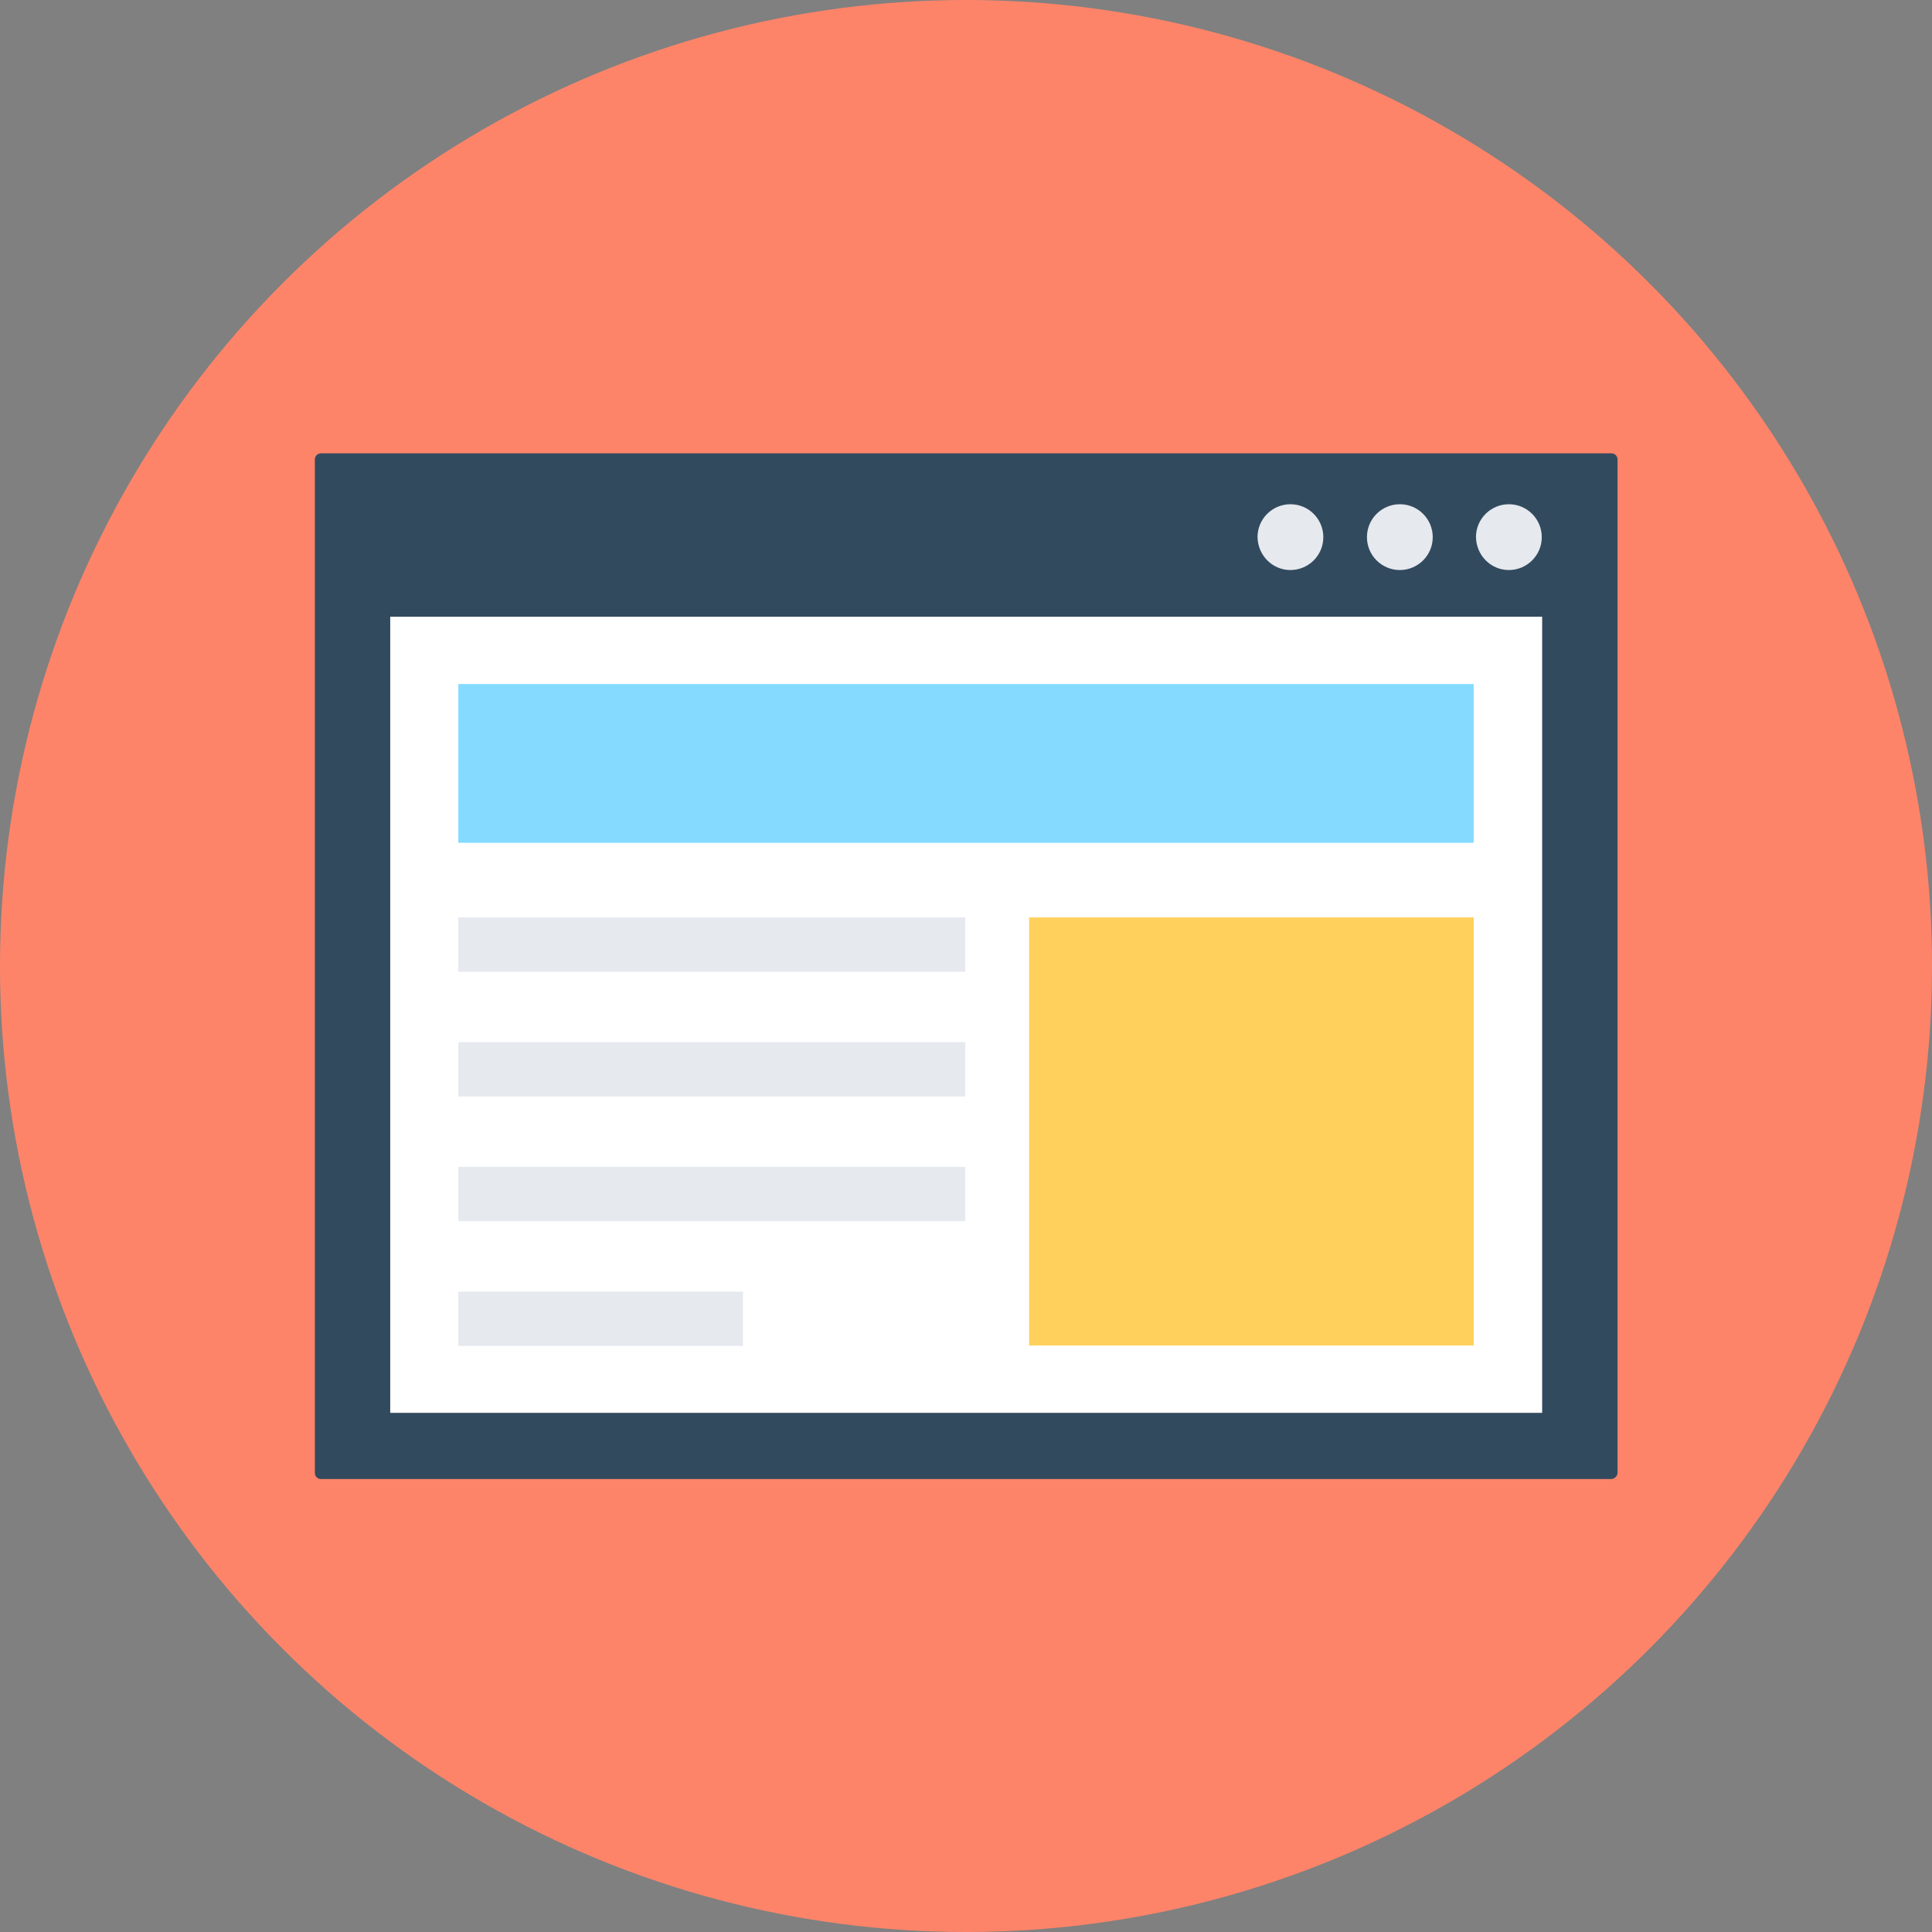 <?xml version="1.0" encoding="iso-8859-1"?>
<!-- Generator: Adobe Illustrator 19.0.0, SVG Export Plug-In . SVG Version: 6.00 Build 0)  -->
<svg xmlns="http://www.w3.org/2000/svg" xmlns:xlink="http://www.w3.org/1999/xlink" version="1.1" id="Layer_1" x="0px" y="0px" viewBox="0 0 505 505" style="enable-background:new 0 0 505 505;" xml:space="preserve">
<rect x="0" y="0" width="505" height="505" fill="#808080" stroke="none"/>
<circle style="fill:#FD8469;" cx="252.5" cy="252.5" r="252.5"/>
<path style="fill:#324A5E;" d="M421.1,386.6H83.9c-0.9,0-1.6-0.7-1.6-1.6V120.1c0-0.9,0.7-1.6,1.6-1.6h337.3c0.9,0,1.6,0.7,1.6,1.6  V385C422.8,385.8,422,386.6,421.1,386.6z"/>
<rect x="102" y="161.2" style="fill:#FFFFFF;" width="301.1" height="208.1"/>
<g>
	<path style="fill:#E6E9EE;" d="M394.4,149L394.4,149c4.7,0,8.6-3.8,8.6-8.6l0,0c0-4.7-3.8-8.6-8.6-8.6l0,0c-4.7,0-8.6,3.8-8.6,8.6   l0,0C385.9,145.2,389.7,149,394.4,149z"/>
	<path style="fill:#E6E9EE;" d="M365.9,149L365.9,149c4.7,0,8.6-3.8,8.6-8.6l0,0c0-4.7-3.8-8.6-8.6-8.6l0,0c-4.7,0-8.6,3.8-8.6,8.6   l0,0C357.3,145.2,361.2,149,365.9,149z"/>
	<path style="fill:#E6E9EE;" d="M337.3,149L337.3,149c4.7,0,8.6-3.8,8.6-8.6l0,0c0-4.7-3.8-8.6-8.6-8.6l0,0c-4.7,0-8.6,3.8-8.6,8.6   l0,0C328.8,145.2,332.6,149,337.3,149z"/>
</g>
<rect x="119.8" y="178.8" style="fill:#84DBFF;" width="265.4" height="41.5"/>
<g>
	<rect x="119.8" y="239.8" style="fill:#E6E9EE;" width="132.5" height="14.2"/>
	<rect x="119.8" y="272.4" style="fill:#E6E9EE;" width="132.5" height="14.2"/>
	<rect x="119.8" y="305" style="fill:#E6E9EE;" width="132.5" height="14.2"/>
	<rect x="119.8" y="337.6" style="fill:#E6E9EE;" width="74.4" height="14.2"/>
</g>
<rect x="269" y="239.8" style="fill:#FFD05B;" width="116.2" height="111.9"/>
<g>
</g>
<g>
</g>
<g>
</g>
<g>
</g>
<g>
</g>
<g>
</g>
<g>
</g>
<g>
</g>
<g>
</g>
<g>
</g>
<g>
</g>
<g>
</g>
<g>
</g>
<g>
</g>
<g>
</g>
</svg>
